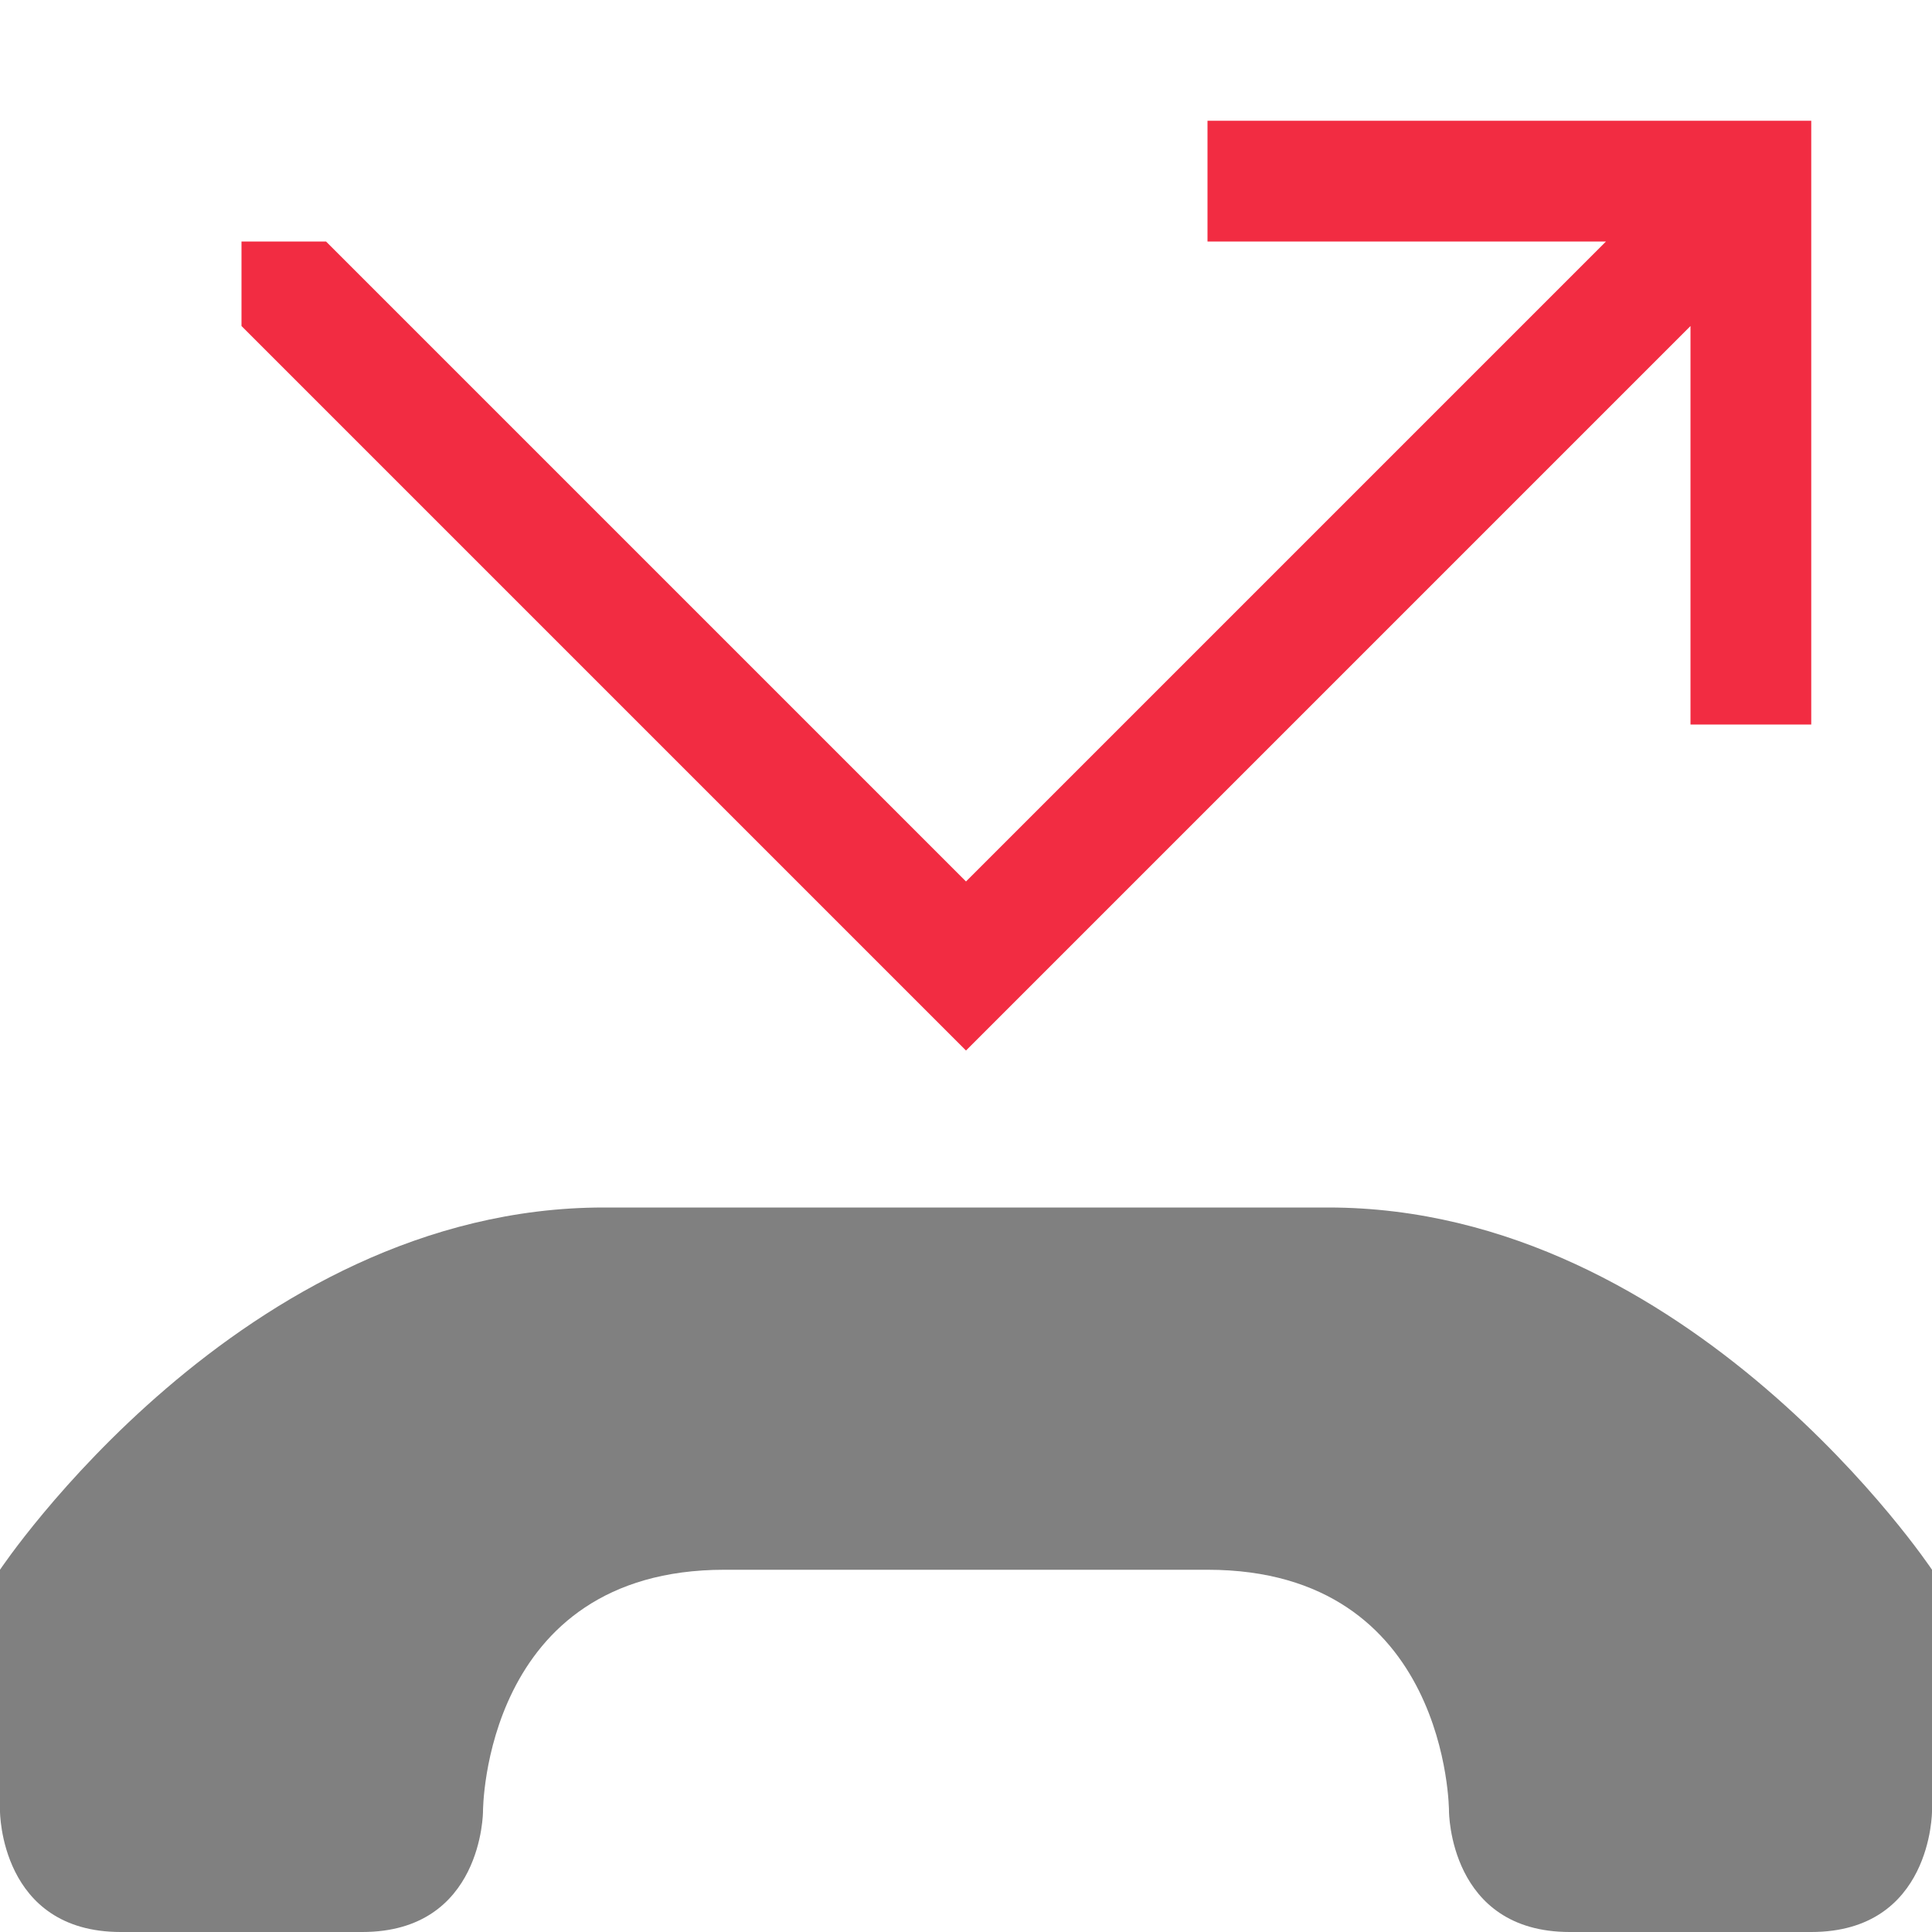 <?xml version="1.0" encoding="utf-8"?>
<svg width="16" height="16" viewBox="0 0 16 16" fill="gray" xmlns="http://www.w3.org/2000/svg">
<path d="M5 0C2 0 0 3 0 3L0 5C0 5 0 6 1 6L3 6C4 6 4 5 4 5C4 5 4 3 6 3L10 3C12 3 12 5 12 5C12 5 12 6 13 6L15 6C16 6 16 5 16 5L16 3C16 3 14 0 11 0L5 0Z" transform="translate(0 10)"/>
<path class="error" fill="#F22C42" d="M8 0L13 0L13 5L12 5L12 1.7L6 7.7L0 1.7L0 1L0.7 1L6 6.3L11.3 1L8 1L8 0Z" transform="translate(2 1)"/>
</svg>